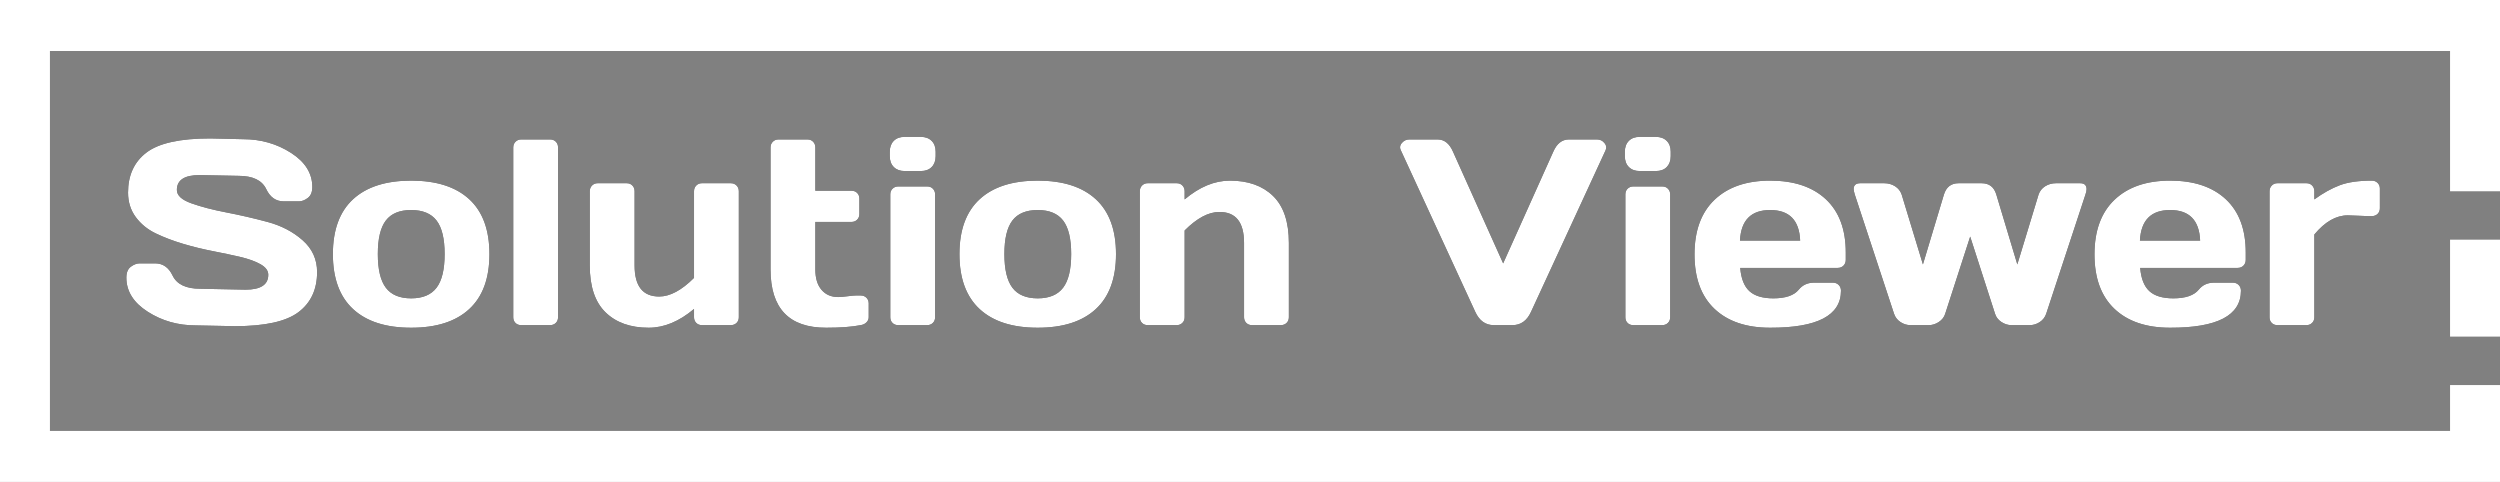 <?xml version="1.0" encoding="UTF-8"?>
<svg width="166px" height="32px" viewBox="0 0 166 32" version="1.1" xmlns="http://www.w3.org/2000/svg" xmlns:xlink="http://www.w3.org/1999/xlink">
    <rect x="0" y="0" width="166" height="32" fill="#808080" stroke="none"/>
    <!-- Generator: Sketch 51.2 (57519) - http://www.bohemiancoding.com/sketch -->
    <title>Solution Viewer - Logo - Text</title>
    <desc>Created with Sketch.</desc>
    <defs>
        <path d="M0.391,9.434 C0.391,9.096 0.491,8.854 0.692,8.707 C0.892,8.561 1.087,8.488 1.276,8.488 L2.299,8.488 C2.815,8.488 3.202,8.758 3.46,9.296 C3.741,9.881 4.351,10.173 5.291,10.173 L8.301,10.234 C9.309,10.234 9.814,9.904 9.814,9.245 C9.814,8.975 9.643,8.743 9.302,8.548 C8.961,8.354 8.515,8.192 7.965,8.063 C7.415,7.934 6.807,7.805 6.143,7.676 C5.478,7.547 4.817,7.385 4.161,7.19 C3.505,6.995 2.901,6.766 2.351,6.502 C1.801,6.239 1.355,5.876 1.014,5.415 C0.673,4.953 0.503,4.41 0.503,3.785 C0.503,2.633 0.912,1.746 1.732,1.124 C2.552,0.503 3.962,0.192 5.962,0.192 L8.146,0.243 C9.321,0.243 10.38,0.546 11.323,1.15 C12.265,1.755 12.737,2.51 12.737,3.416 C12.737,3.754 12.637,3.997 12.436,4.146 C12.235,4.295 12.043,4.37 11.86,4.37 L10.837,4.37 C10.321,4.37 9.934,4.098 9.676,3.553 C9.395,2.969 8.785,2.676 7.845,2.676 L5.257,2.625 C4.248,2.625 3.744,2.954 3.744,3.613 C3.744,3.975 4.063,4.27 4.702,4.499 C5.342,4.728 6.115,4.93 7.024,5.105 C7.932,5.28 8.845,5.491 9.762,5.737 C10.679,5.983 11.457,6.389 12.096,6.954 C12.735,7.518 13.055,8.222 13.055,9.064 C13.055,10.216 12.644,11.103 11.821,11.725 C10.999,12.347 9.59,12.658 7.596,12.658 L4.99,12.606 C3.815,12.606 2.755,12.304 1.809,11.699 C0.864,11.095 0.391,10.34 0.391,9.434 Z M15.445,11.523 C14.551,10.698 14.104,9.481 14.104,7.874 C14.104,6.266 14.551,5.051 15.445,4.228 C16.339,3.406 17.625,2.994 19.301,2.994 C20.978,2.994 22.263,3.406 23.157,4.228 C24.051,5.051 24.498,6.266 24.498,7.874 C24.498,9.481 24.051,10.698 23.157,11.523 C22.263,12.349 20.978,12.761 19.301,12.761 C17.625,12.761 16.339,12.349 15.445,11.523 Z M17.62,5.642 C17.265,6.107 17.087,6.849 17.087,7.869 C17.087,8.889 17.265,9.635 17.62,10.105 C17.976,10.575 18.536,10.81 19.301,10.81 C20.066,10.81 20.628,10.575 20.986,10.105 C21.344,9.635 21.524,8.889 21.524,7.869 C21.524,6.849 21.344,6.107 20.986,5.642 C20.628,5.178 20.066,4.946 19.301,4.946 C18.536,4.946 17.976,5.178 17.62,5.642 Z M26.08,12.065 L26.08,0.793 C26.08,0.639 26.13,0.511 26.231,0.411 C26.331,0.311 26.456,0.26 26.605,0.26 L28.531,0.26 C28.685,0.26 28.811,0.311 28.909,0.411 C29.006,0.511 29.055,0.639 29.055,0.793 L29.055,12.065 C29.055,12.22 29.005,12.346 28.905,12.443 C28.804,12.541 28.68,12.589 28.531,12.589 L26.605,12.589 C26.45,12.589 26.324,12.541 26.226,12.443 C26.129,12.346 26.08,12.22 26.08,12.065 Z M31.161,8.626 L31.161,3.699 C31.161,3.545 31.212,3.417 31.312,3.317 C31.412,3.216 31.537,3.166 31.686,3.166 L33.612,3.166 C33.767,3.166 33.893,3.216 33.99,3.317 C34.088,3.417 34.136,3.545 34.136,3.699 L34.136,8.626 C34.136,10.001 34.681,10.689 35.77,10.689 C36.486,10.689 37.257,10.277 38.083,9.451 L38.083,3.699 C38.083,3.545 38.133,3.417 38.233,3.317 C38.333,3.216 38.458,3.166 38.607,3.166 L40.524,3.166 C40.679,3.166 40.806,3.216 40.907,3.317 C41.007,3.417 41.057,3.545 41.057,3.699 L41.057,12.065 C41.057,12.22 41.007,12.346 40.907,12.443 C40.806,12.541 40.679,12.589 40.524,12.589 L38.607,12.589 C38.452,12.589 38.326,12.539 38.229,12.439 C38.131,12.339 38.083,12.214 38.083,12.065 L38.083,11.515 C37.097,12.346 36.094,12.761 35.073,12.761 C33.864,12.761 32.91,12.422 32.21,11.742 C31.511,11.063 31.161,10.024 31.161,8.626 Z M43.164,8.892 L43.164,0.793 C43.164,0.639 43.214,0.511 43.314,0.411 C43.414,0.311 43.539,0.26 43.688,0.26 L45.614,0.26 C45.769,0.26 45.895,0.311 45.992,0.411 C46.09,0.511 46.138,0.639 46.138,0.793 L46.138,3.665 L48.537,3.665 C48.692,3.665 48.818,3.714 48.915,3.811 C49.013,3.909 49.062,4.035 49.062,4.189 L49.062,5.213 C49.062,5.367 49.011,5.493 48.911,5.591 C48.811,5.688 48.686,5.737 48.537,5.737 L46.138,5.737 L46.138,8.892 C46.138,9.477 46.276,9.928 46.551,10.246 C46.826,10.565 47.193,10.724 47.652,10.724 C47.806,10.724 48.013,10.706 48.271,10.672 C48.529,10.638 48.715,10.62 48.829,10.62 L49.148,10.62 C49.302,10.62 49.43,10.669 49.53,10.767 C49.63,10.864 49.681,10.99 49.681,11.145 L49.681,12.065 C49.681,12.197 49.63,12.311 49.53,12.409 C49.43,12.506 49.302,12.566 49.148,12.589 C48.563,12.704 47.801,12.761 46.861,12.761 C44.396,12.767 43.164,11.477 43.164,8.892 Z M51.082,1.369 L51.082,1.077 C51.082,0.773 51.169,0.533 51.344,0.355 C51.519,0.177 51.761,0.088 52.071,0.088 L53.137,0.088 C53.441,0.088 53.681,0.176 53.859,0.351 C54.037,0.525 54.126,0.768 54.126,1.077 L54.126,1.369 C54.126,1.673 54.038,1.914 53.863,2.092 C53.689,2.269 53.446,2.358 53.137,2.358 L52.071,2.358 C51.767,2.358 51.526,2.269 51.349,2.092 C51.171,1.914 51.082,1.673 51.082,1.369 Z M51.116,12.065 L51.116,3.906 C51.116,3.751 51.167,3.625 51.267,3.527 C51.367,3.43 51.492,3.381 51.641,3.381 L53.567,3.381 C53.721,3.381 53.848,3.431 53.945,3.532 C54.042,3.632 54.091,3.757 54.091,3.906 L54.091,12.065 C54.091,12.22 54.041,12.346 53.941,12.443 C53.84,12.541 53.716,12.589 53.567,12.589 L51.641,12.589 C51.486,12.589 51.36,12.541 51.263,12.443 C51.165,12.346 51.116,12.22 51.116,12.065 Z M57.049,11.523 C56.155,10.698 55.708,9.481 55.708,7.874 C55.708,6.266 56.155,5.051 57.049,4.228 C57.943,3.406 59.228,2.994 60.905,2.994 C62.581,2.994 63.867,3.406 64.761,4.228 C65.655,5.051 66.102,6.266 66.102,7.874 C66.102,9.481 65.655,10.698 64.761,11.523 C63.867,12.349 62.581,12.761 60.905,12.761 C59.228,12.761 57.943,12.349 57.049,11.523 Z M59.224,5.642 C58.869,6.107 58.691,6.849 58.691,7.869 C58.691,8.889 58.869,9.635 59.224,10.105 C59.579,10.575 60.14,10.81 60.905,10.81 C61.67,10.81 62.232,10.575 62.59,10.105 C62.948,9.635 63.127,8.889 63.127,7.869 C63.127,6.849 62.948,6.107 62.59,5.642 C62.232,5.178 61.67,4.946 60.905,4.946 C60.14,4.946 59.579,5.178 59.224,5.642 Z M67.684,12.065 L67.684,3.699 C67.684,3.545 67.734,3.417 67.834,3.317 C67.935,3.216 68.059,3.166 68.208,3.166 L70.134,3.166 C70.289,3.166 70.415,3.216 70.513,3.317 C70.61,3.417 70.659,3.545 70.659,3.699 L70.659,4.241 C71.645,3.41 72.648,2.994 73.668,2.994 C74.877,2.994 75.832,3.334 76.531,4.013 C77.23,4.692 77.58,5.731 77.58,7.13 L77.58,12.065 C77.58,12.22 77.53,12.346 77.429,12.443 C77.329,12.541 77.201,12.589 77.047,12.589 L75.129,12.589 C74.975,12.589 74.849,12.539 74.751,12.439 C74.654,12.339 74.605,12.214 74.605,12.065 L74.605,7.13 C74.605,5.754 74.058,5.069 72.963,5.075 C72.246,5.075 71.478,5.485 70.659,6.304 L70.659,12.065 C70.659,12.22 70.609,12.346 70.508,12.443 C70.408,12.541 70.283,12.589 70.134,12.589 L68.208,12.589 C68.054,12.589 67.928,12.541 67.83,12.443 C67.733,12.346 67.684,12.22 67.684,12.065 Z M85.017,0.983 C84.982,0.914 84.965,0.848 84.965,0.785 C84.965,0.682 85.005,0.584 85.085,0.492 C85.217,0.338 85.381,0.26 85.575,0.26 L87.458,0.26 C87.905,0.26 88.246,0.533 88.481,1.077 L91.809,8.488 L95.136,1.077 C95.371,0.538 95.712,0.266 96.159,0.26 L98.042,0.26 C98.243,0.26 98.406,0.338 98.532,0.492 C98.612,0.584 98.652,0.682 98.652,0.785 C98.652,0.848 98.638,0.914 98.609,0.983 L93.657,11.712 C93.388,12.297 92.978,12.589 92.428,12.589 L91.19,12.589 C90.639,12.589 90.23,12.297 89.96,11.712 L85.017,0.983 Z M99.89,1.369 L99.89,1.077 C99.89,0.773 99.978,0.533 100.153,0.355 C100.327,0.177 100.57,0.088 100.879,0.088 L101.945,0.088 C102.249,0.088 102.49,0.176 102.667,0.351 C102.845,0.525 102.934,0.768 102.934,1.077 L102.934,1.369 C102.934,1.673 102.846,1.914 102.672,2.092 C102.497,2.269 102.255,2.358 101.945,2.358 L100.879,2.358 C100.575,2.358 100.335,2.269 100.157,2.092 C99.979,1.914 99.89,1.673 99.89,1.369 Z M99.925,12.065 L99.925,3.906 C99.925,3.751 99.975,3.625 100.075,3.527 C100.176,3.43 100.3,3.381 100.449,3.381 L102.375,3.381 C102.53,3.381 102.656,3.431 102.753,3.532 C102.851,3.632 102.9,3.757 102.9,3.906 L102.9,12.065 C102.9,12.22 102.849,12.346 102.749,12.443 C102.649,12.541 102.524,12.589 102.375,12.589 L100.449,12.589 C100.294,12.589 100.168,12.541 100.071,12.443 C99.973,12.346 99.925,12.22 99.925,12.065 Z M105.84,11.506 C104.957,10.669 104.516,9.464 104.516,7.891 C104.516,6.317 104.96,5.108 105.848,4.263 C106.737,3.417 107.966,2.994 109.537,2.994 C111.119,2.994 112.351,3.406 113.234,4.228 C114.116,5.051 114.558,6.23 114.558,7.766 L114.558,8.256 C114.558,8.411 114.508,8.538 114.407,8.639 C114.307,8.739 114.18,8.789 114.025,8.789 L107.551,8.789 C107.608,9.494 107.81,10.007 108.157,10.328 C108.504,10.649 109.035,10.81 109.752,10.81 C110.56,10.81 111.122,10.618 111.437,10.234 C111.683,9.93 112.013,9.775 112.426,9.769 L113.707,9.769 C113.861,9.769 113.989,9.819 114.089,9.92 C114.19,10.02 114.24,10.148 114.24,10.302 C114.24,11.947 112.672,12.767 109.537,12.761 C107.955,12.761 106.723,12.343 105.84,11.506 Z M107.534,6.975 L111.531,6.975 C111.474,5.622 110.811,4.946 109.541,4.946 C108.272,4.946 107.602,5.622 107.534,6.975 Z M115.16,3.923 C115.114,3.774 115.088,3.651 115.082,3.553 C115.082,3.301 115.226,3.172 115.512,3.166 L117.111,3.166 C117.381,3.166 117.621,3.234 117.833,3.368 C118.046,3.503 118.192,3.688 118.272,3.923 L119.682,8.557 L121.075,3.923 C121.23,3.419 121.556,3.166 122.055,3.166 L123.577,3.166 C124.081,3.166 124.408,3.419 124.557,3.923 L125.95,8.557 L127.36,3.923 C127.44,3.688 127.586,3.503 127.798,3.368 C128.01,3.234 128.251,3.166 128.52,3.166 L130.119,3.166 C130.4,3.166 130.544,3.295 130.549,3.553 C130.549,3.656 130.523,3.78 130.472,3.923 L127.867,11.833 C127.787,12.068 127.643,12.253 127.437,12.387 C127.231,12.522 127.01,12.589 126.775,12.589 L125.563,12.589 C125.328,12.589 125.104,12.519 124.892,12.379 C124.68,12.238 124.54,12.056 124.471,11.833 L122.82,6.709 L121.161,11.833 C121.092,12.056 120.952,12.238 120.739,12.379 C120.527,12.519 120.304,12.589 120.069,12.589 L118.857,12.589 C118.622,12.589 118.401,12.522 118.195,12.387 C117.988,12.253 117.845,12.068 117.765,11.833 L115.16,3.923 Z M132.398,11.506 C131.515,10.669 131.074,9.464 131.074,7.891 C131.074,6.317 131.518,5.108 132.406,4.263 C133.295,3.417 134.524,2.994 136.095,2.994 C137.677,2.994 138.909,3.406 139.792,4.228 C140.674,5.051 141.116,6.23 141.116,7.766 L141.116,8.256 C141.116,8.411 141.066,8.538 140.965,8.639 C140.865,8.739 140.737,8.789 140.583,8.789 L134.109,8.789 C134.166,9.494 134.368,10.007 134.715,10.328 C135.062,10.649 135.593,10.81 136.31,10.81 C137.118,10.81 137.68,10.618 137.995,10.234 C138.241,9.93 138.571,9.775 138.983,9.769 L140.265,9.769 C140.419,9.769 140.547,9.819 140.647,9.92 C140.747,10.02 140.798,10.148 140.798,10.302 C140.798,11.947 139.23,12.767 136.095,12.761 C134.513,12.761 133.28,12.343 132.398,11.506 Z M134.091,6.975 L138.089,6.975 C138.032,5.622 137.369,4.946 136.099,4.946 C134.829,4.946 134.16,5.622 134.091,6.975 Z M142.698,12.065 L142.698,3.699 C142.698,3.545 142.748,3.417 142.848,3.317 C142.948,3.216 143.073,3.166 143.222,3.166 L145.148,3.166 C145.303,3.166 145.429,3.216 145.526,3.317 C145.624,3.417 145.672,3.545 145.672,3.699 L145.672,4.241 C146.257,3.817 146.82,3.503 147.362,3.3 C147.903,3.096 148.613,2.994 149.49,2.994 C149.644,2.994 149.772,3.045 149.872,3.145 C149.973,3.245 150.023,3.37 150.023,3.519 L150.023,4.826 C150.023,4.98 149.973,5.107 149.872,5.204 C149.772,5.301 149.644,5.35 149.49,5.35 L149.215,5.35 C149.083,5.35 148.868,5.342 148.57,5.324 C148.272,5.307 148.045,5.299 147.891,5.299 C147.117,5.299 146.377,5.723 145.672,6.571 L145.672,12.065 C145.672,12.22 145.622,12.346 145.522,12.443 C145.422,12.541 145.297,12.589 145.148,12.589 L143.222,12.589 C143.067,12.589 142.941,12.541 142.844,12.443 C142.746,12.346 142.698,12.22 142.698,12.065 Z" id="path-1"></path>
    </defs>
    <g id="Page-1" stroke="none" stroke-width="1" fill="none" fill-rule="evenodd">
        <g id="Solution-Viewer---Logo---Text">
            <g id="Group-18-Copy" fill="#FFFFFF" fill-rule="nonzero">
                <path d="M0,8.42926829e-05 L166,8.42926829e-05 L166,12.7 L162.684,12.7 L162.684,3.386 L3.315,3.386 L3.315,28.614 L162.684,28.614 L162.684,25.567 L166,25.567 L166,32 L0,32 L0,8.42926829e-05 Z M162.684,22.349 L162.684,15.916 L166,15.916 L166,22.349 L162.684,22.349 Z" id="Combined-Shape"></path>
            </g>
            <g id="Solution-Viewer" transform="translate(8, 9)">
                <g>
                    <use fill="#000000" xlink:href="#path-1"></use>
                    <use fill="#FFFFFF" xlink:href="#path-1"></use>
                </g>
            </g>
        </g>
    </g>
</svg>